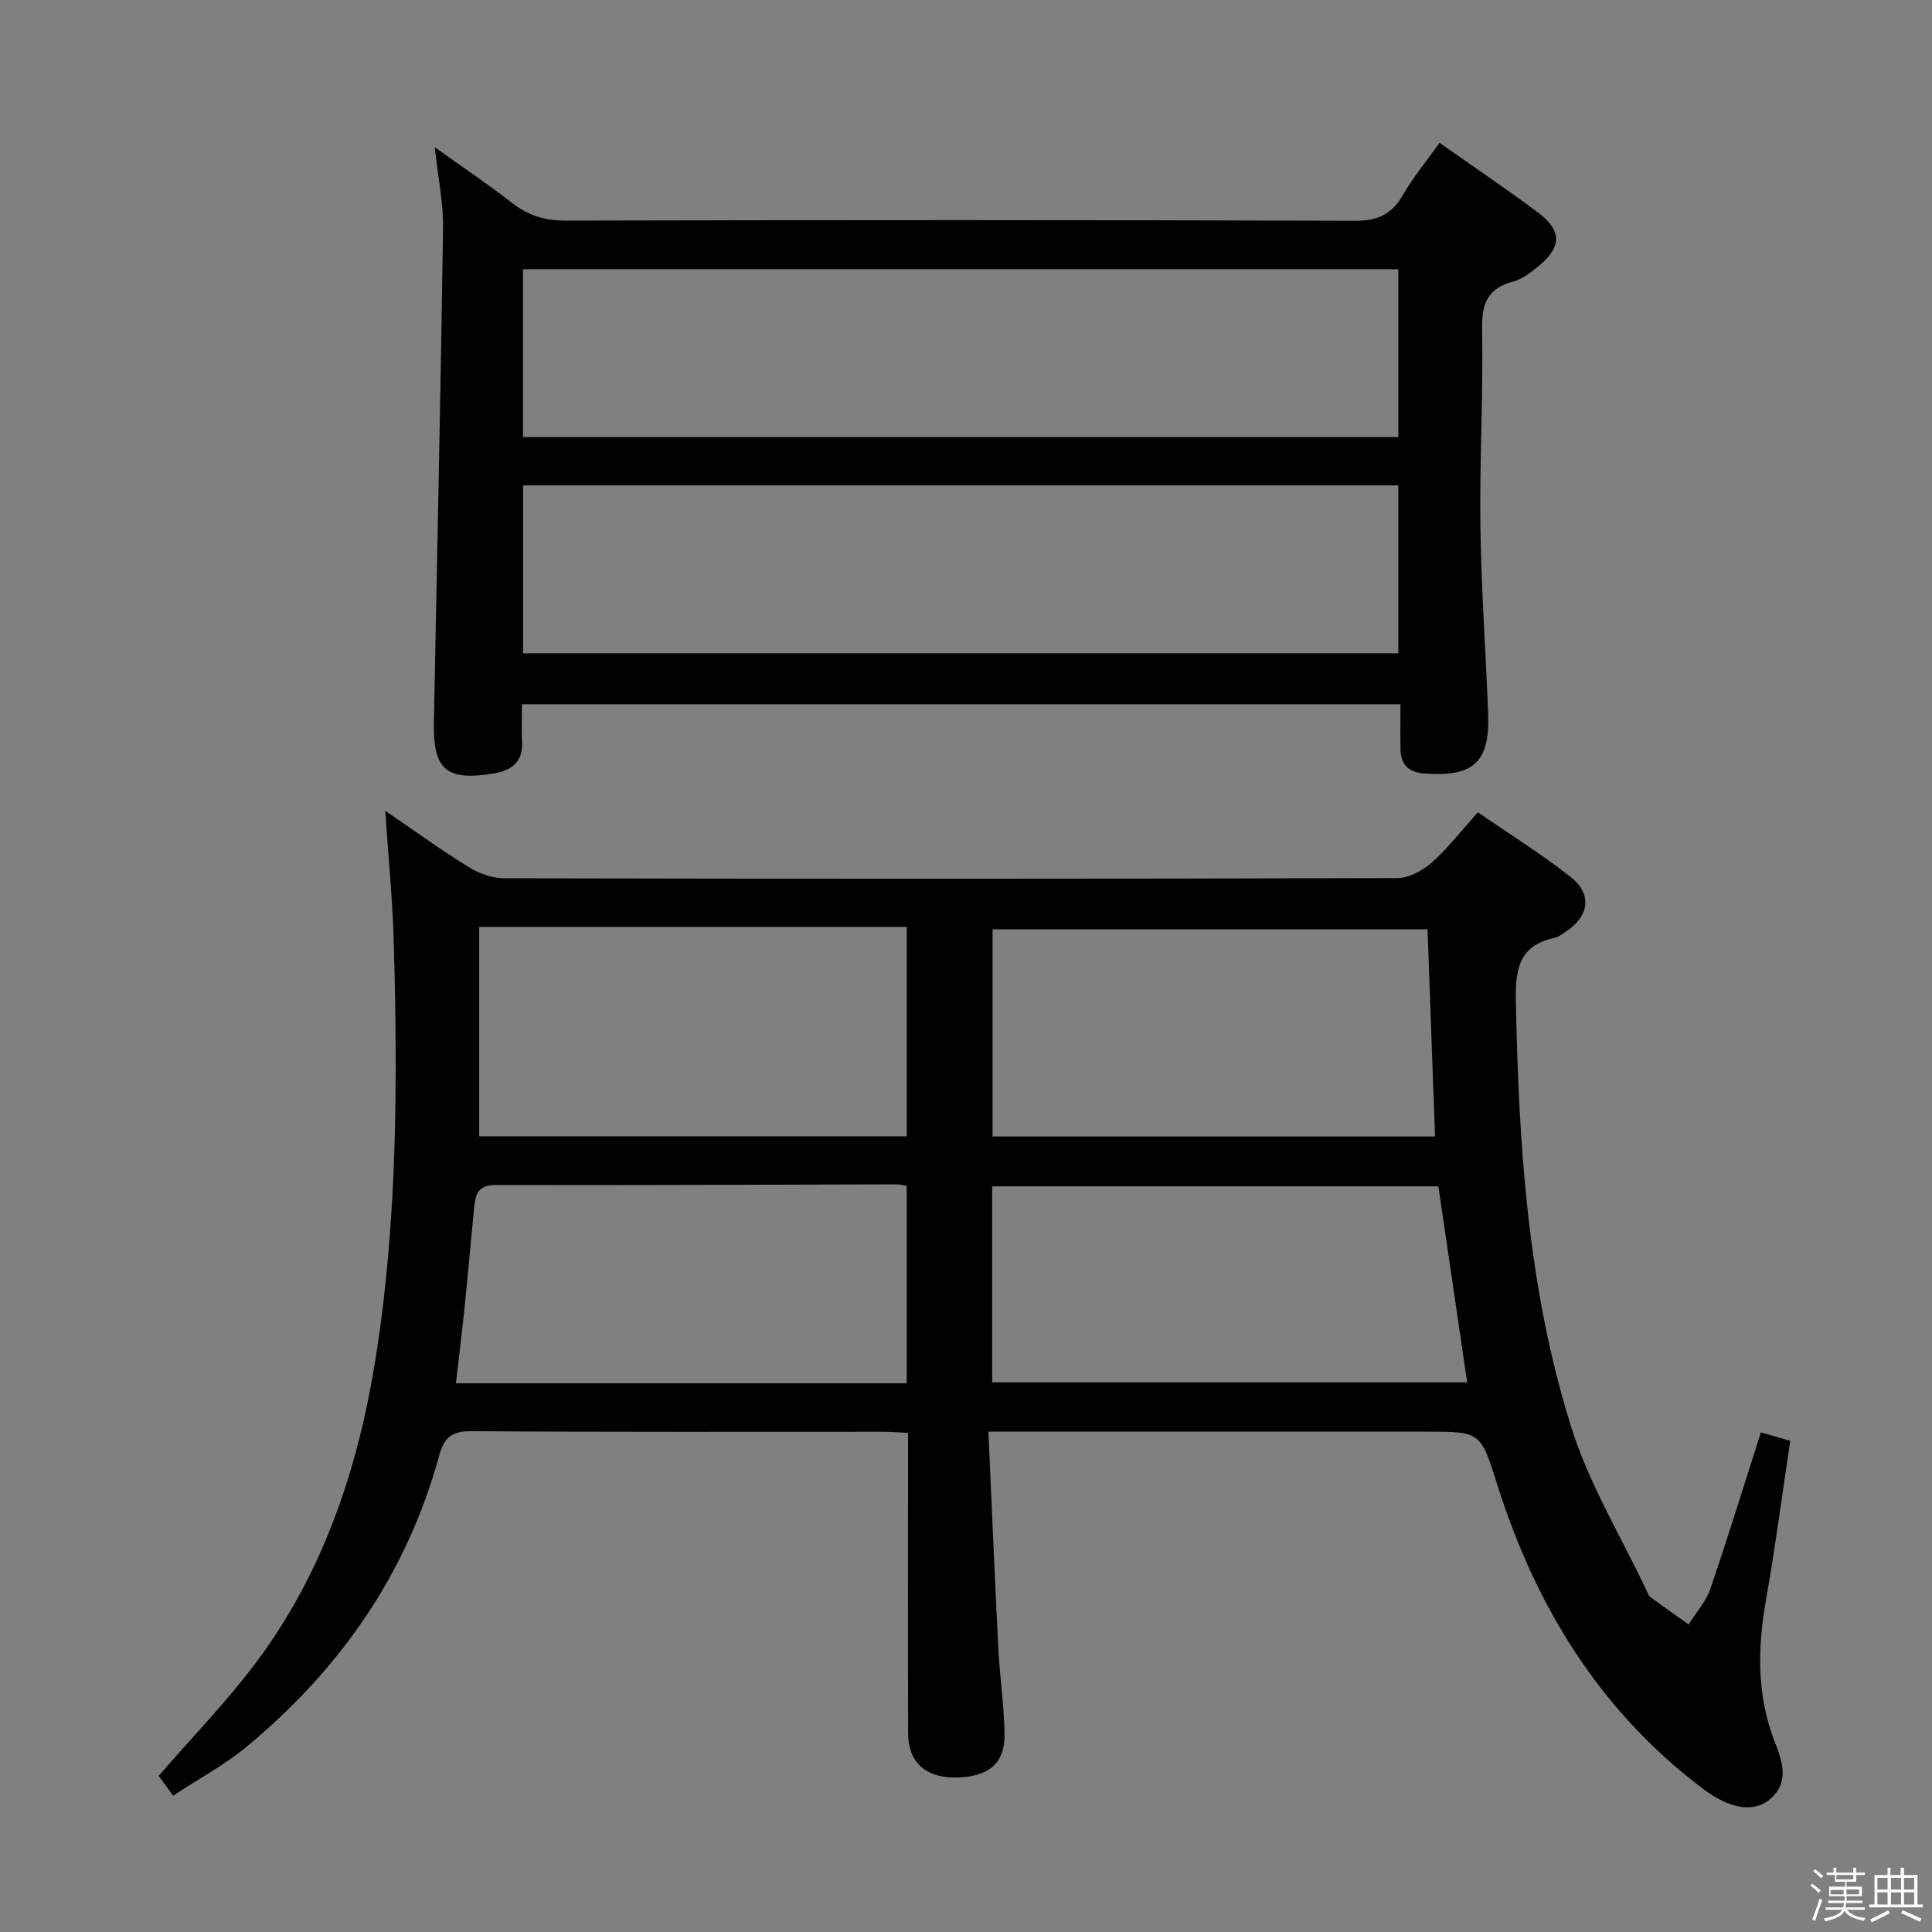<svg enable-background="new 0 0 400 400" viewBox="0 0 400 400" xmlns="http://www.w3.org/2000/svg"><rect x="0" y="0" width="400" height="400" fill="#808080" stroke="none"/><path d="m374.8 390.4.4-.4c.7.5 1.3 1 1.8 1.4l-.5.5c-.5-.6-1.1-1.1-1.7-1.5zm1 7.3-.6-.3c.5-1.4 1.1-2.8 1.5-4.3.2.1.4.2.6.3-.5 1.3-1 2.8-1.5 4.3zm-.4-10.3.4-.4c.4.3 1 .8 1.7 1.4l-.5.5c-.4-.5-1-1-1.6-1.5zm2.5.3h1.7v-1h.6v1h3.5v-1h.6v1h1.8v.5h-1.8v1.4h-2v1h3.2v2h-3.2v.9h3.3v.5h-3.4c0 .3-.1.6-.1.9h4v.5h-3.7c.7.9 1.9 1.5 3.8 1.7-.1.2-.2.4-.3.6-2.1-.4-3.5-1.1-4-2.1-.4 1-1.8 1.7-4 2.2-.1-.2-.2-.4-.3-.6 2.1-.4 3.4-1 3.8-1.8h-3.4v-.5h3.6c.1-.3.1-.6.2-.9h-3.3v-.5h3.4c0-.3 0-.6 0-.9h-3.2v-2h3.3v-1h-2.1v-1.4h-1.7v-.5zm1.1 3.5v1h2.7c0-.3 0-.4 0-.4 0-.2 0-.2 0-.2 0-.1 0-.2 0-.3h-2.7zm1.2-3v.9h3.5v-.9zm4.7 3h-2.6v.6.4h2.6z" fill="#fbfafc"/><path d="m393.6 386.7h.6v1.5h2.8v6.1h1.1v.6h-11.1v-.6h1.1v-6.1h2.7v-1.5h.6v1.5h2.1v-1.5zm-2.7 8.8.4.6c-1.2.6-2.5 1.3-3.8 1.9-.1-.2-.2-.4-.3-.6 1.2-.6 2.5-1.2 3.7-1.9zm-2.2-6.7v2.4h2.1v-2.4zm0 3v2.5h2.1v-2.5zm2.8-3v2.4h2.1v-2.4zm0 3v2.5h2.1v-2.5zm6 6.1c-1.4-.7-2.7-1.3-3.9-1.8l.3-.6c1.5.6 2.7 1.2 3.9 1.7zm-1.2-9.1h-2.1v2.4h2.1zm-2.1 3v2.5h2.1v-2.5z" fill="#fbfafc"/><g fill="#010100"><path d="m204.64 296.41c.7 15.44 1.3 30.04 2.04 44.65.3 5.97 1.18 11.91 1.31 17.88.13 6.23-3.48 9.13-10.48 9.07-6-.05-9.47-3.26-9.49-9.11-.06-18.83-.02-37.66-.02-56.49 0-1.8 0-3.6 0-5.75-2.05-.09-3.68-.23-5.31-.23-28.33-.01-56.66.09-84.98-.12-4.09-.03-5.72 1.17-6.79 5.08-6.67 24.39-20.49 44.19-39.81 60.21-4.56 3.78-9.88 6.63-15.27 10.18-1.33-1.83-2.34-3.21-2.98-4.11 6.98-8.06 14.05-15.34 20.1-23.39 13.99-18.64 21.17-40.26 24.79-62.94 4.55-28.51 4.57-57.34 3.78-86.14-.24-8.74-1.11-17.46-1.76-27.32 6.34 4.31 11.67 8.19 17.27 11.64 2.12 1.31 4.85 2.31 7.3 2.32 61.66.13 123.31.14 184.97-.04 2.41-.01 5.23-1.55 7.12-3.22 3.33-2.95 6.08-6.55 9.55-10.4 6.55 4.52 13.19 8.63 19.27 13.45 4.52 3.58 3.73 8.17-1.22 11.37-.69.45-1.4 1.01-2.18 1.18-7.11 1.52-8.14 6.13-8.01 12.77.57 30.02 2.46 59.91 11.52 88.68 3.7 11.74 10.31 22.56 15.6 33.8.21.45.41.99.78 1.26 2.59 1.91 5.23 3.76 7.86 5.63 1.54-2.45 3.6-4.72 4.51-7.38 3.65-10.64 6.95-21.4 10.46-32.39 1.93.56 3.81 1.1 6.08 1.76-1.67 11.11-3.11 22.11-5.03 33.02-1.74 9.84-1.92 19.45 1.69 28.94 1.61 4.22 3.42 8.68-.97 12.33-3.3 2.74-8.26 1.89-13.69-2.2-21.4-16.11-34.67-37.77-42.64-62.97-3.48-10.98-3.37-11.02-14.71-11.02-27.83 0-55.66 0-83.49 0-1.97 0-3.94 0-7.17 0zm.78-10.21h98.34c-2.04-13.9-4.02-27.41-5.96-40.58-31.25 0-61.81 0-92.38 0zm90.14-93.79c-30.1 0-60.1 0-90.06 0v42.89h91.61c-.53-14.36-1.03-28.43-1.55-42.89zm-196.34 42.85h88.51c0-14.67 0-28.76 0-43.35-29.63 0-58.99 0-88.51 0zm88.5 51.13c0-13.86 0-27.28 0-40.88-.88-.13-1.51-.3-2.14-.3-27.66.06-55.31.2-82.97.13-3.95-.01-4.21 2.33-4.48 5.06-.68 6.94-1.29 13.9-2 20.84-.52 5.04-1.15 10.06-1.74 15.15z"/><path d="m298.05 29.57c7.08 4.99 13.82 9.53 20.33 14.39 5.1 3.81 5.01 7.25 0 11.27-1.53 1.23-3.23 2.56-5.07 3.05-5.23 1.38-6.55 4.48-6.45 9.75.24 13.64-.54 27.29-.36 40.92.17 12.96 1.13 25.9 1.6 38.86.36 10.06-3.04 13.09-13.18 12.34-3.27-.24-4.89-1.8-4.96-4.99-.06-2.98-.01-5.97-.01-9.35-60.81 0-121.17 0-181.88 0 0 2.78-.11 5.27.02 7.74.22 4.22-2.16 5.98-5.89 6.59-9.78 1.61-12.55-.74-12.37-10.54.65-34.11 1.41-68.21 1.9-102.32.08-5.25-1.04-10.52-1.72-16.8 5.73 4.1 11.01 7.65 16.02 11.54 3.32 2.58 6.72 3.66 10.98 3.65 54.48-.13 108.96-.15 163.43.04 4.77.02 7.74-1.31 10.06-5.41 2.05-3.59 4.75-6.8 7.55-10.73zm-189.77 60.93h181.23c0-11.72 0-23.11 0-34.76-60.55 0-120.78 0-181.23 0zm.02 44.75h181.21c0-11.74 0-23.14 0-34.75-60.54 0-120.75 0-181.21 0z"/></g></svg>